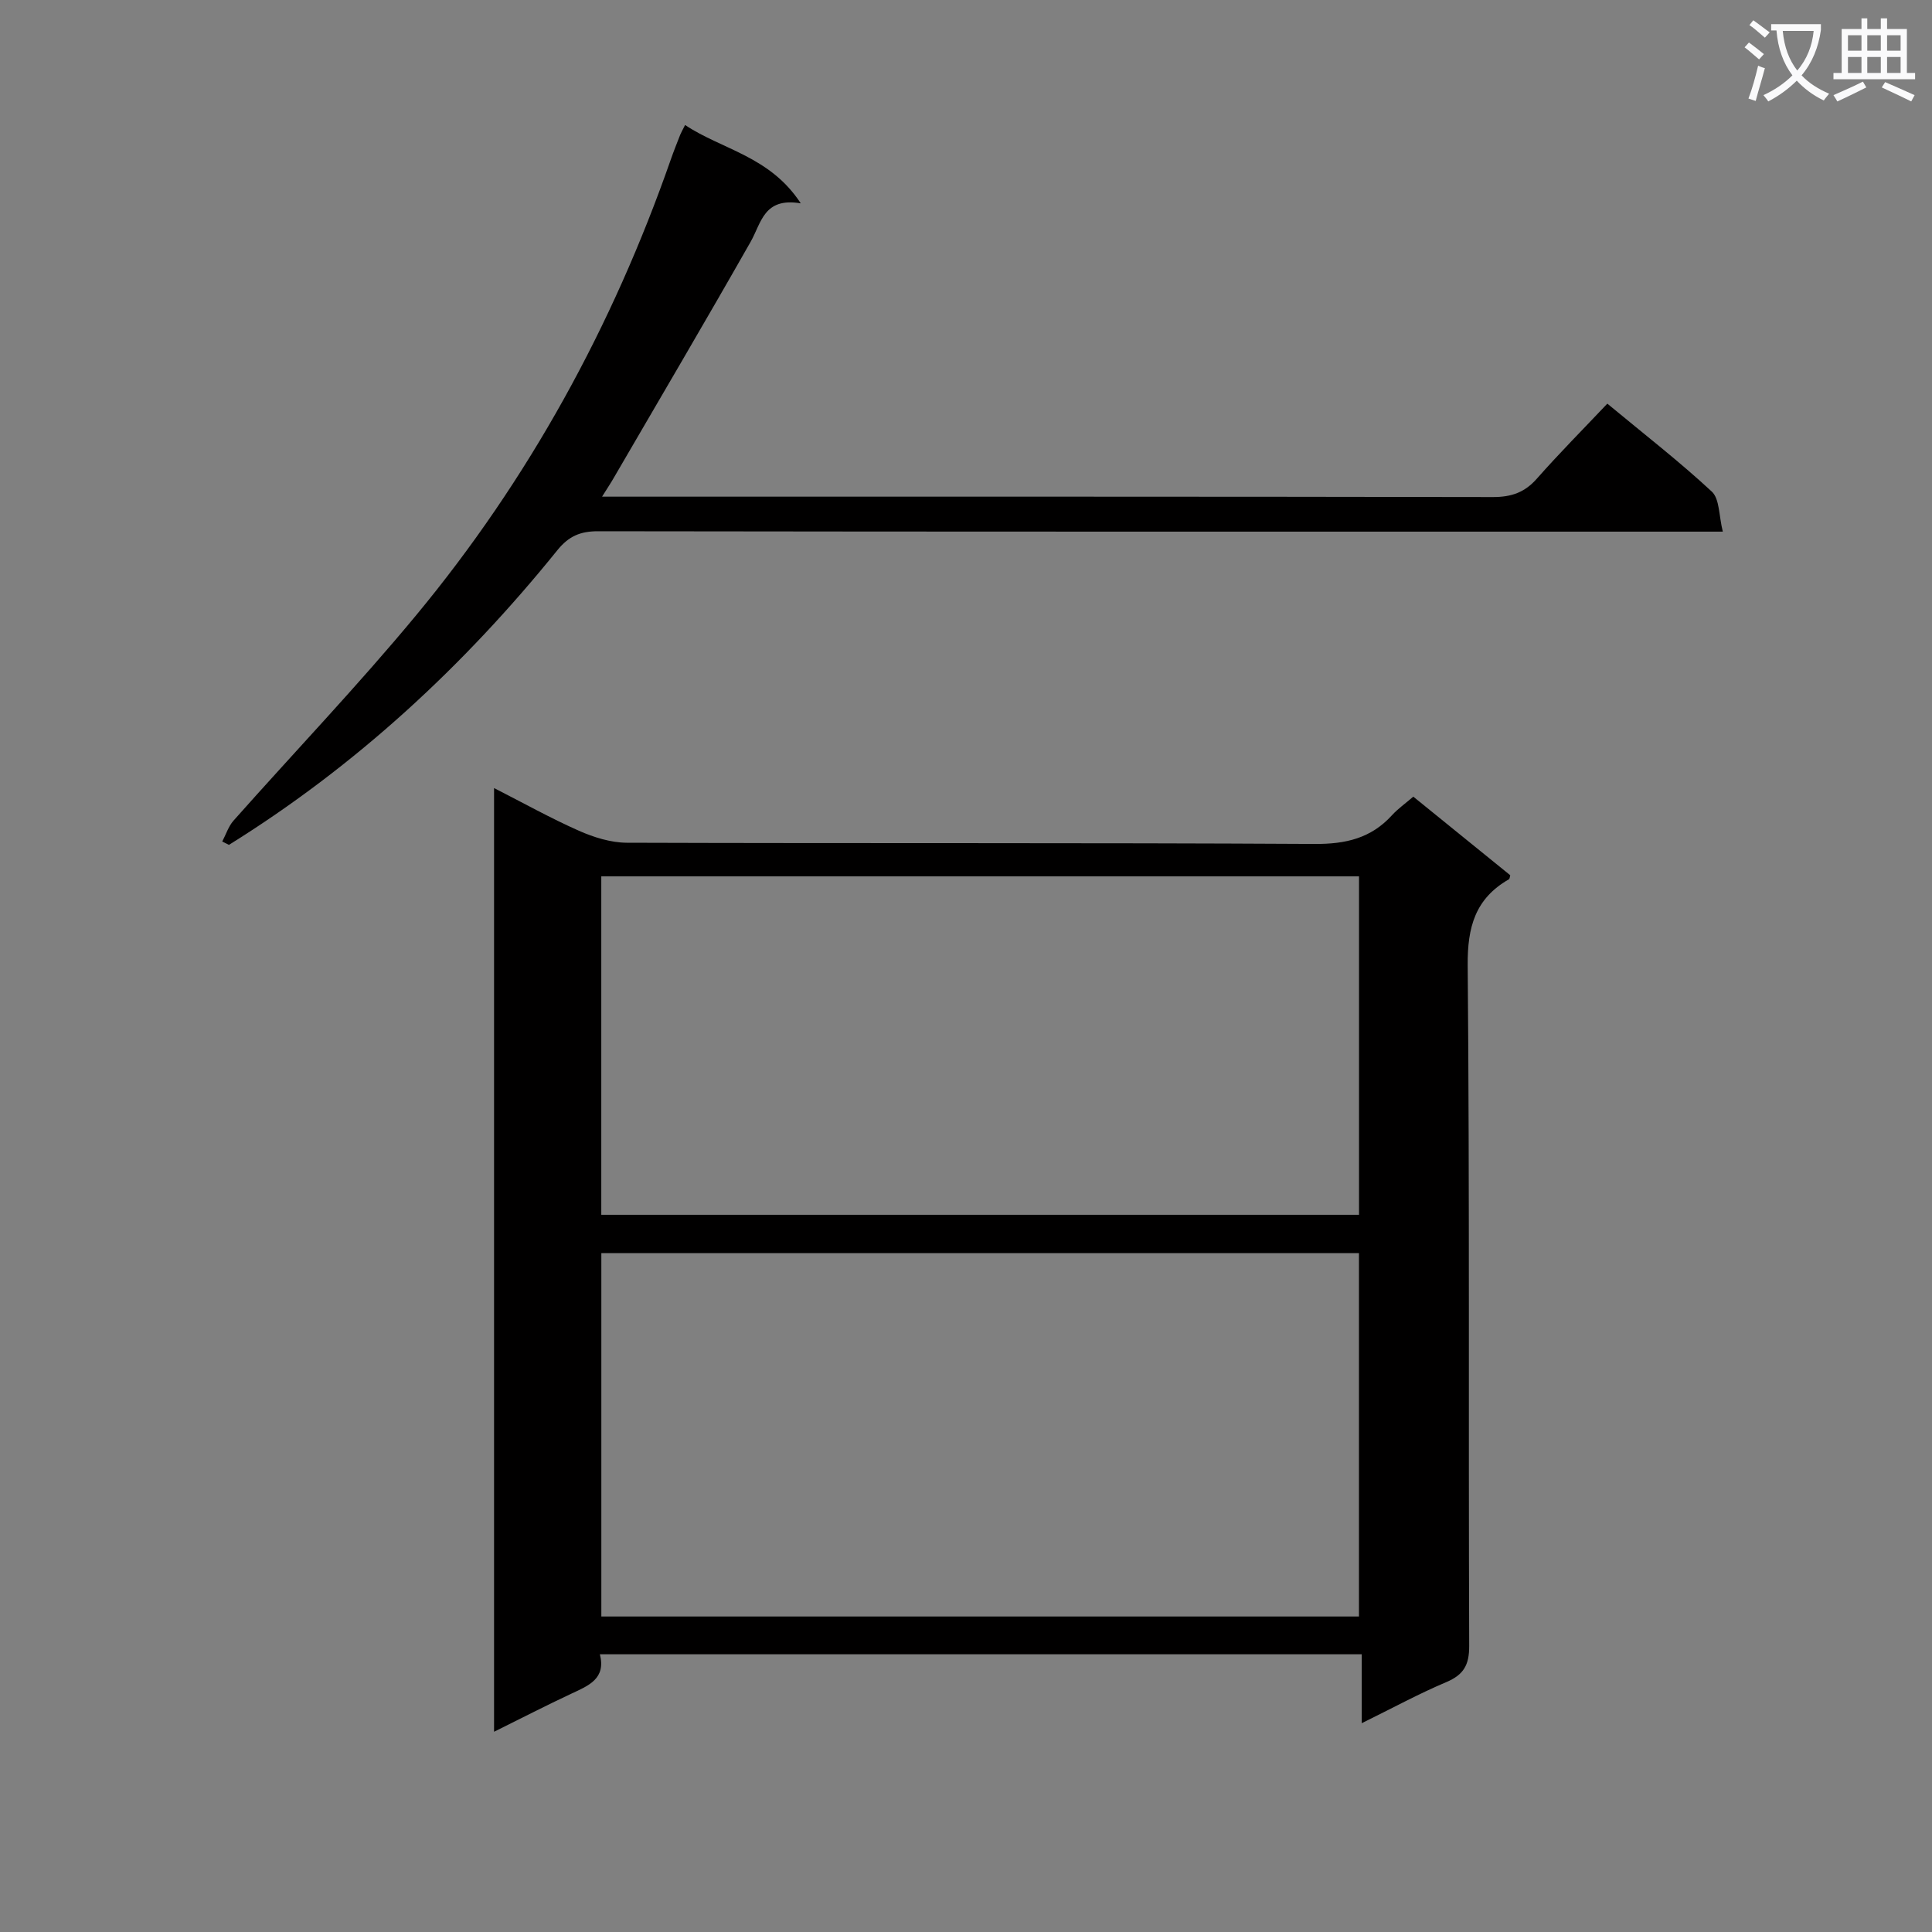 <svg enable-background="new 0 0 400 400" viewBox="0 0 400 400" xmlns="http://www.w3.org/2000/svg"><rect x="0" y="0" width="400" height="400" fill="#808080" stroke="none"/><path d="m362.1 8.8c1.1.8 2.1 1.6 3.1 2.4l-1 1.1c-1.3-1.1-2.3-2-3-2.5zm1.9 4.8c.5.2.9.4 1.4.5-.6 2.3-1.3 4.5-1.9 6.8l-1.5-.5c.8-2.1 1.4-4.3 2-6.8zm-1-9.4c1.3.9 2.4 1.8 3.4 2.5l-1 1.1c-1.4-1.2-2.4-2.1-3.2-2.6zm3.7 2.2v-1.4h10.3v1.2c-.5 3.6-1.8 6.8-4 9.4 1.5 1.6 3.4 2.8 5.7 3.8-.3.4-.7.8-1.1 1.4-2.3-1.1-4.1-2.5-5.6-4.1-1.6 1.6-3.6 3.1-5.9 4.3-.3-.5-.7-.9-1-1.3 2.4-1.1 4.4-2.5 6-4.1-1.9-2.5-3-5.6-3.3-9.3h-1.1zm8.8 0h-6.4c.3 3.3 1.3 6 3 8.2 2-2.3 3.1-5.1 3.4-8.2z" fill="#fafafb"/><path d="m385.3 3.8h1.3v2.2h2.8v-2.2h1.3v2.2h4.1v9.1h1.7v1.3h-16.9v-1.3h1.7v-9.1h4.1v-2.2zm.4 13.1.7 1.2c-1.8.9-3.8 1.9-6 2.9-.2-.4-.5-.8-.8-1.3 2.3-1 4.3-1.9 6.1-2.8zm-3.1-6.4h2.8v-3.2h-2.8zm0 4.6h2.8v-3.3h-2.8zm4-4.6h2.8v-3.2h-2.8zm0 4.6h2.8v-3.3h-2.8zm3.7 1.9c2.1.9 4.1 1.8 6.1 2.7l-.7 1.3c-2.2-1.1-4.2-2-6.1-2.9zm3.2-9.7h-2.8v3.2h2.8zm-2.8 7.8h2.8v-3.3h-2.8z" fill="#fafafb"/><g fill="#010000"><path d="m281.93 356.77c0-5.27 0-9.55 0-14.27-52.7 0-105.04 0-157.73 0 1.29 5.06-2.32 6.48-5.85 8.13-5.22 2.44-10.34 5.08-16.06 7.91 0-65.34 0-129.99 0-195.38 6.07 3.09 11.7 6.24 17.57 8.84 3.08 1.36 6.59 2.46 9.91 2.48 47.47.16 94.95-.02 142.42.25 6.44.04 11.67-1.18 16.01-5.95 1.22-1.34 2.75-2.41 4.41-3.84 6.69 5.42 13.38 10.84 20.07 16.27-.1.33-.1.73-.28.84-6.96 3.99-8.6 9.87-8.53 17.82.41 46.97.14 93.94.31 140.92.01 3.96-1.16 5.95-4.73 7.47-5.64 2.38-11.03 5.32-17.52 8.51zm-.57-22.09c0-25.5 0-50.37 0-75.23-52.55 0-104.63 0-156.86 0v75.23zm-156.87-153.24v70.07h156.88c0-23.64 0-46.85 0-70.07-52.53 0-104.62 0-156.88 0z"/><path d="m124.65 102.83h5.96c59.49 0 118.98-.03 178.47.08 3.8.01 6.59-.94 9.12-3.82 4.62-5.24 9.55-10.2 14.58-15.52 7.77 6.44 14.98 12.03 21.63 18.21 1.63 1.51 1.45 4.98 2.28 8.29-3 0-4.95 0-6.91 0-75.32 0-150.64.03-225.96-.08-3.69-.01-6.08 1.03-8.42 3.92-19.37 24-41.74 44.68-68 61.01-.46-.23-.93-.46-1.39-.69.77-1.45 1.28-3.13 2.34-4.33 12.59-14.19 25.72-27.92 37.81-42.52 23.33-28.17 40.67-59.84 52.73-94.38.6-1.72 1.28-3.41 1.94-5.1.18-.45.44-.88 1.01-2.02 7.66 5.11 17.55 6.43 23.95 16.22-7.68-1.3-8.15 4.05-10.39 7.98-9.27 16.31-18.79 32.47-28.23 48.69-.62 1.1-1.33 2.16-2.52 4.06z"/></g></svg>